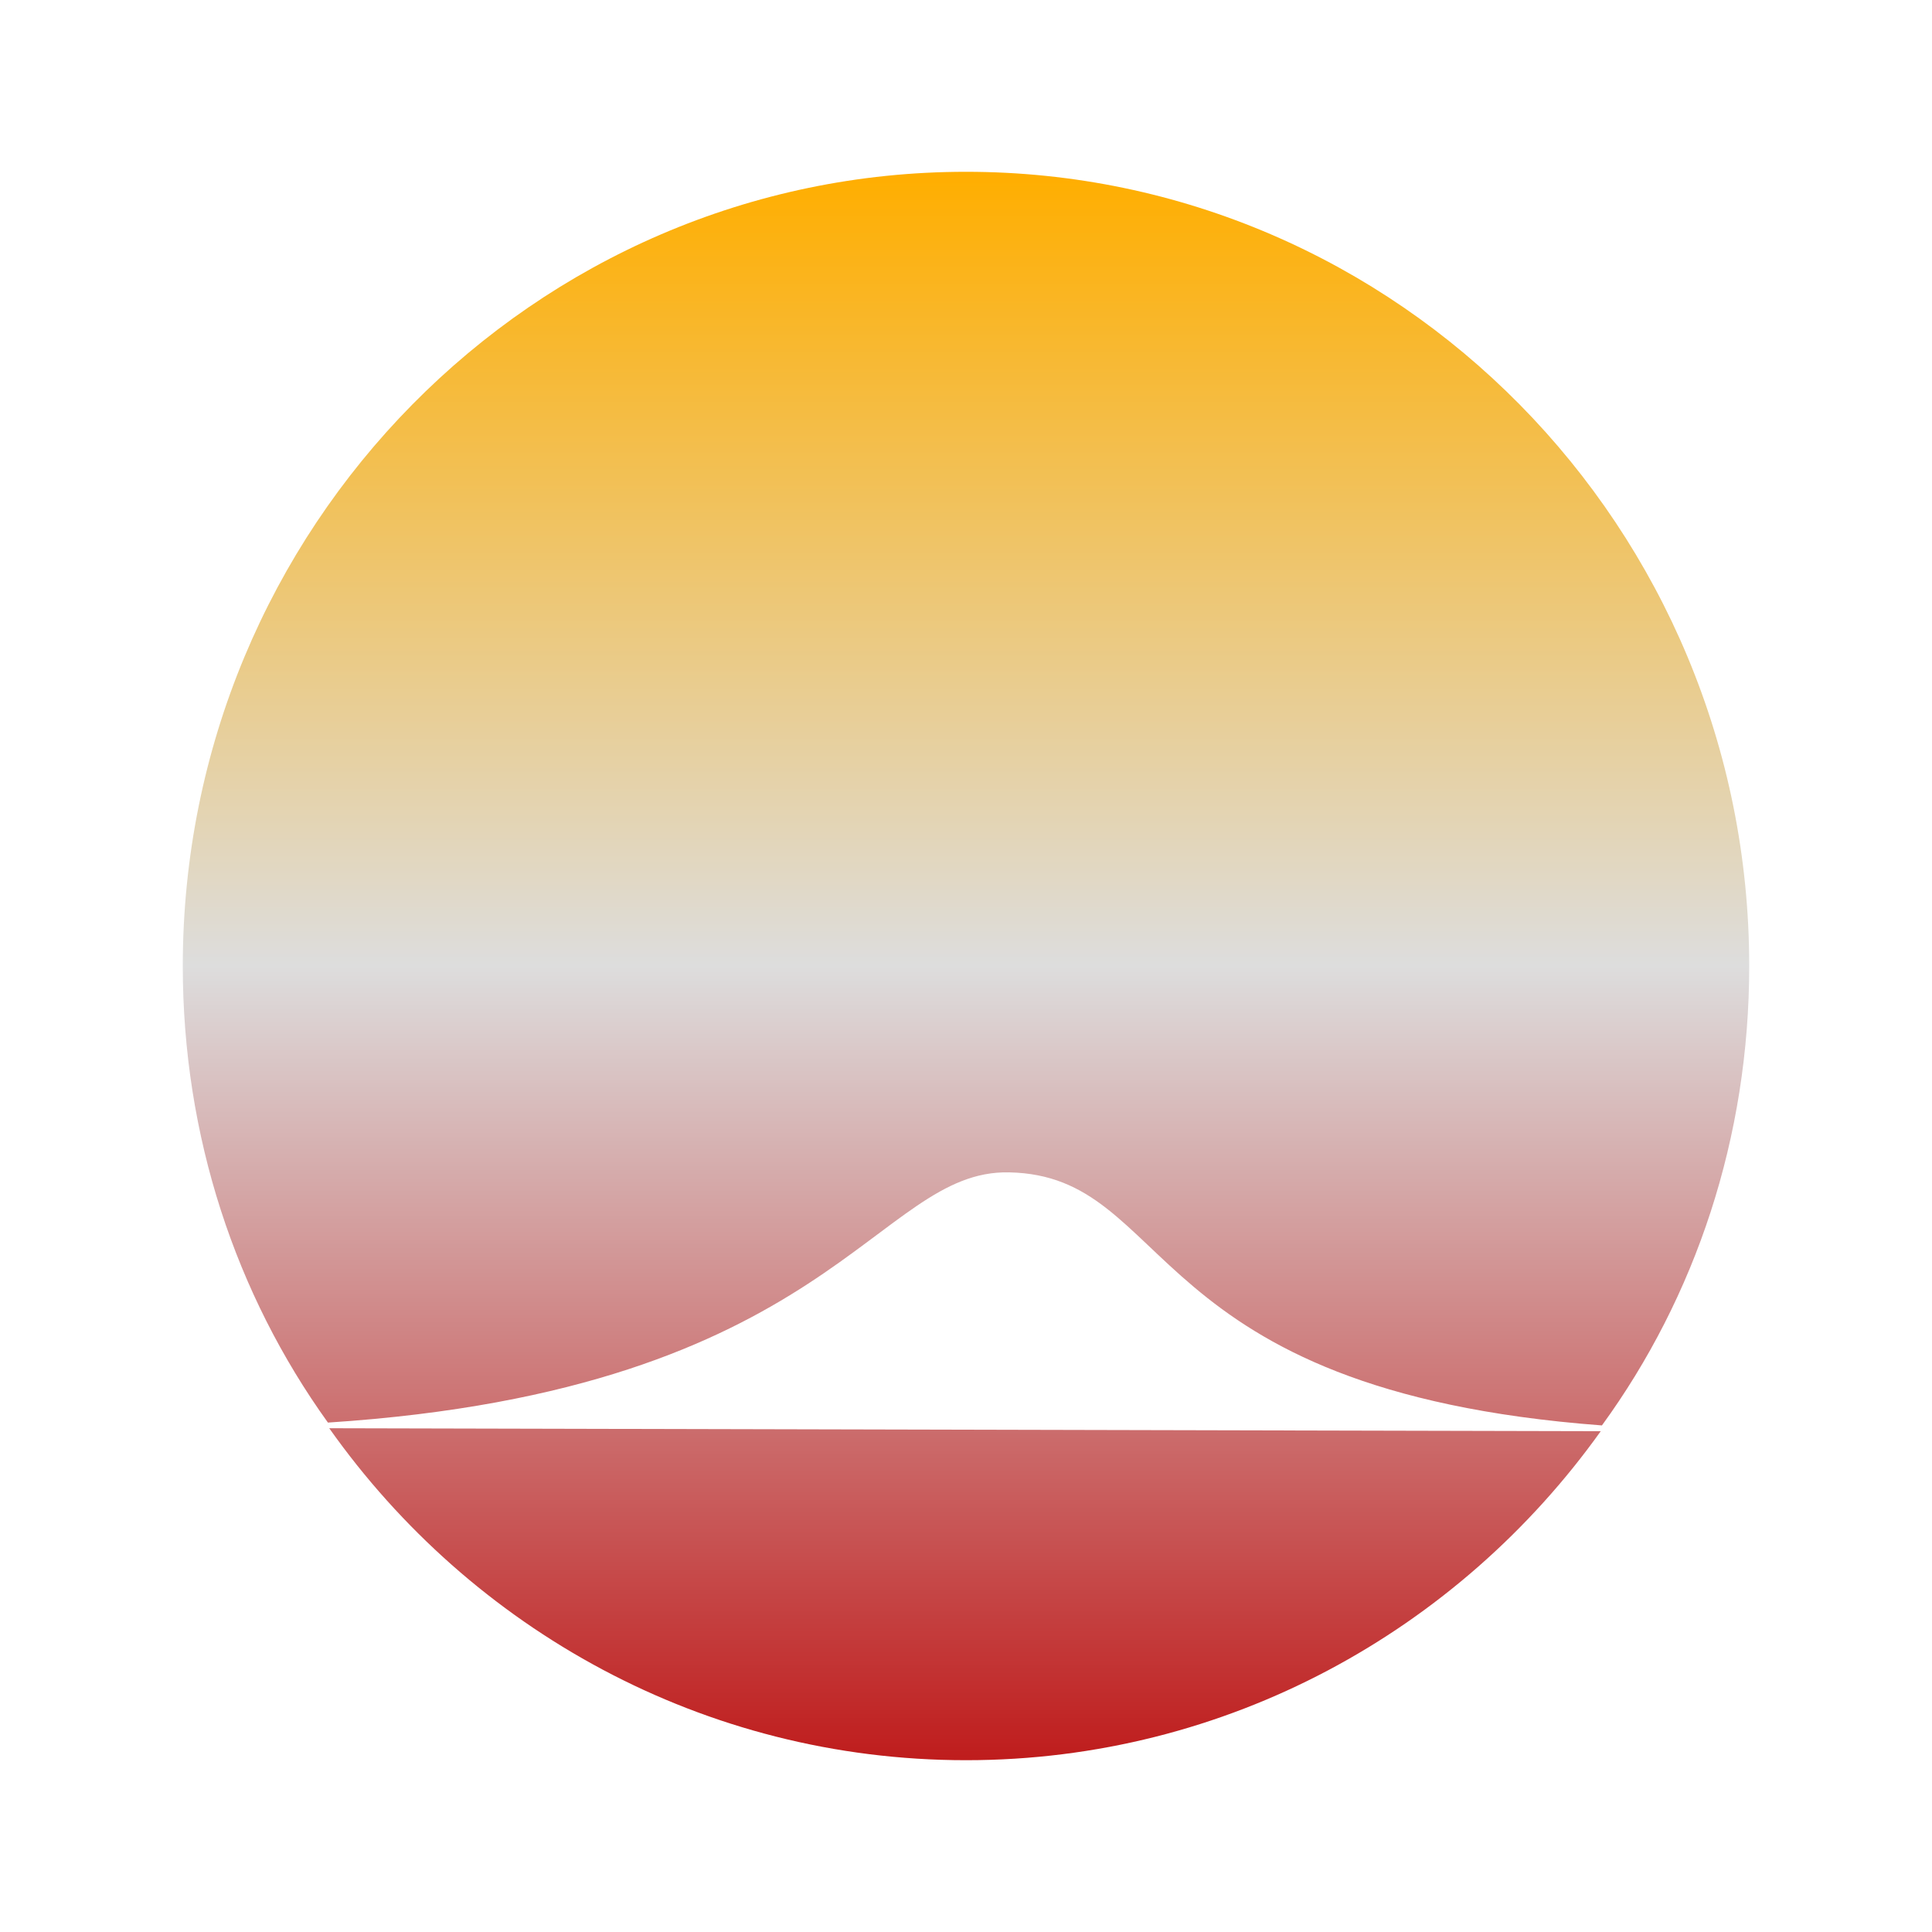 <svg xmlns="http://www.w3.org/2000/svg" xmlns:xlink="http://www.w3.org/1999/xlink" width="64px" height="64px" viewBox="0 0 64 64" version="1.1">
<defs>
<linearGradient id="linear0" gradientUnits="userSpaceOnUse" x1="0" y1="0" x2="0" y2="1" gradientTransform="matrix(51.892,0,0,52.613,6.054,5.694)">
<stop offset="0" style="stop-color:#ffae00;stop-opacity:1;"/>
<stop offset="0.5" style="stop-color:#dddddd;stop-opacity:1;"/>
<stop offset="1" style="stop-color:#bf1d1d;stop-opacity:1;"/>
</linearGradient>
</defs>
<g id="surface1">
<path style=" stroke:none;fill-rule:nonzero;fill:url(#linear0);" d="M 53.027 47.41 C 48.312 54.012 40.645 58.309 32 58.309 C 23.312 58.309 15.613 53.969 10.906 47.312 Z M 53.066 47.219 C 56.164 42.961 57.945 37.688 57.945 32 C 57.945 17.484 46.32 5.691 32 5.691 C 17.68 5.691 6.055 17.484 6.055 32 C 6.055 37.645 7.812 42.879 10.863 47.125 C 27.566 46.039 28.996 38.746 33.422 38.836 C 38.922 38.938 37.715 46.066 53.066 47.219 Z M 53.066 47.219 "/>
</g>
</svg>
